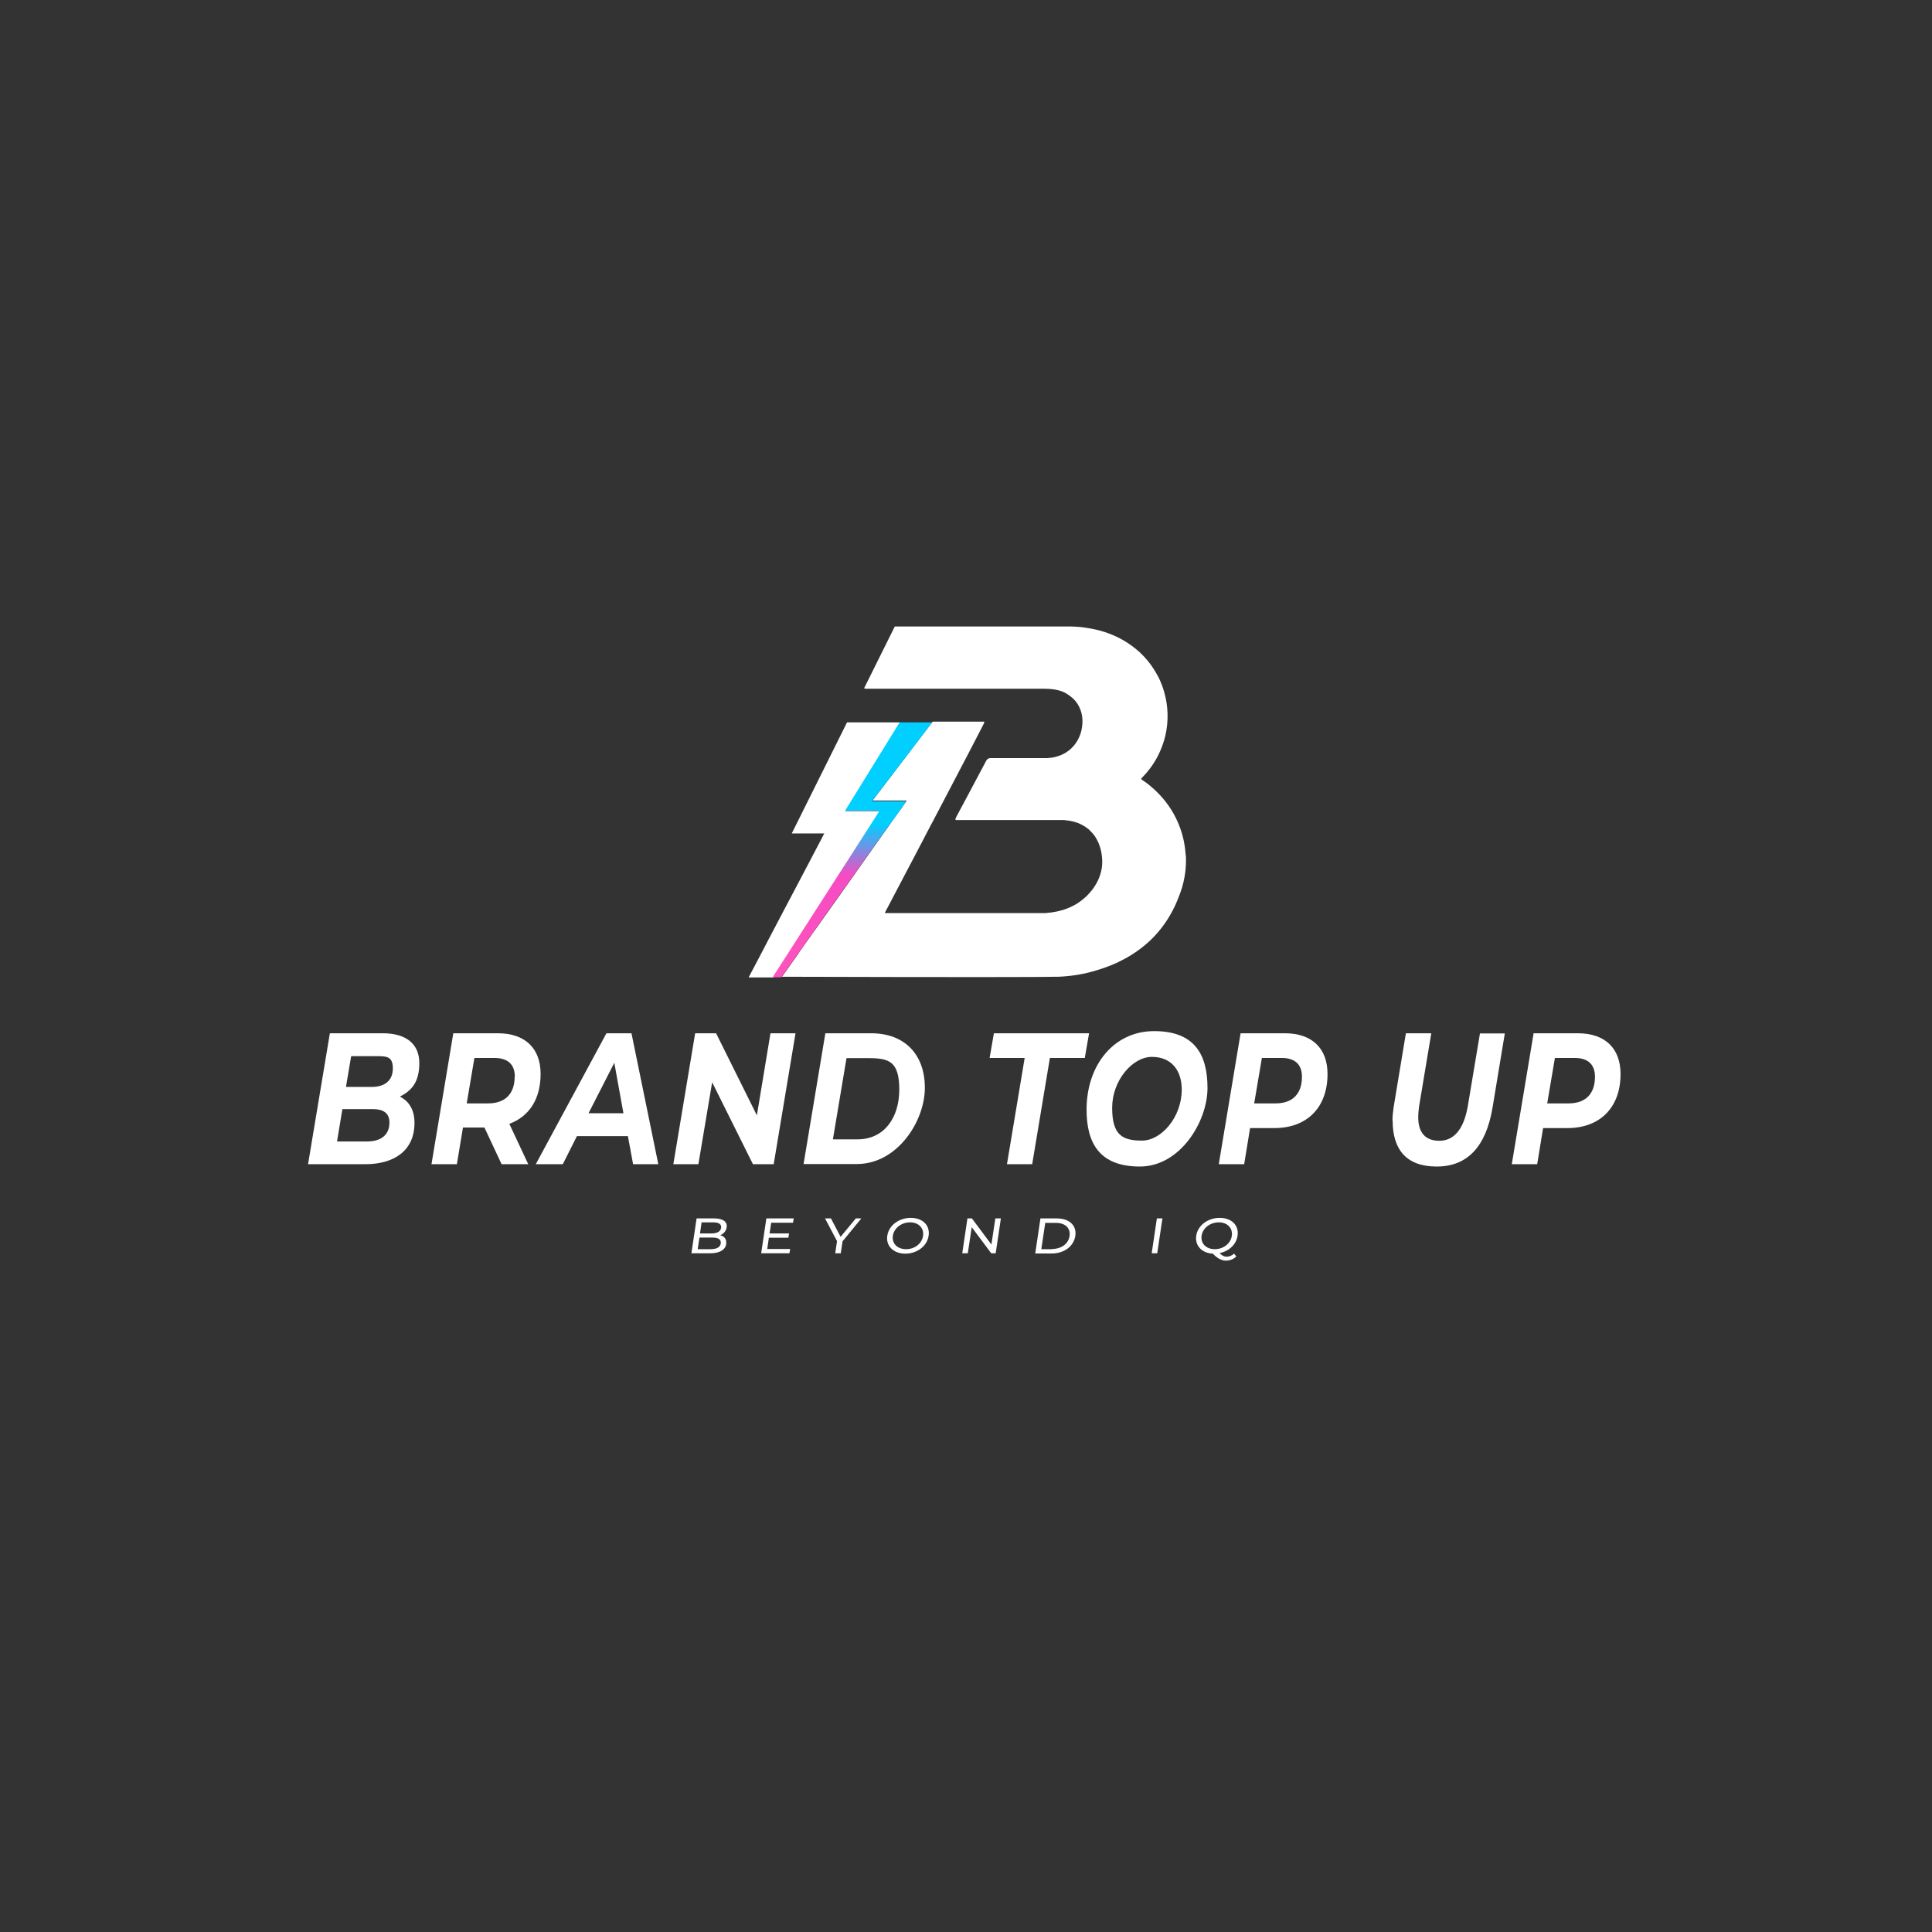 <?xml version="1.0" encoding="UTF-8"?>
<svg id="Layer_1" xmlns="http://www.w3.org/2000/svg" version="1.1" xmlns:xlink="http://www.w3.org/1999/xlink" viewBox="0 0 1080 1080">
  <rect x="0" y="0" width="1080" height="1080" fill="#333333" stroke="none"/>
  <!-- Generator: Adobe Illustrator 29.5.1, SVG Export Plug-In . SVG Version: 2.1.0 Build 141)  -->
  <defs>
    <style>
      .st0 {
        fill: #fff;
      }

      .st1 {
        fill: url(#linear-gradient);
      }
    </style>
    <linearGradient id="linear-gradient" x1="476.6" y1="546.3" x2="476.6" y2="403.8" gradientUnits="userSpaceOnUse">
      <stop offset="0" stop-color="#ff55bc"/>
      <stop offset="0" stop-color="#fe54bd"/>
      <stop offset=".4" stop-color="#f64bc3"/>
      <stop offset=".6" stop-color="#00cfff"/>
    </linearGradient>
  </defs>
  <g>
    <path class="st0" d="M406,695.3c-.5,3.3-3.6,5.3-9.1,5.3h-10.4l2.9-19.5h9.8c5,0,7.5,1.9,7,5-.3,2.1-1.7,3.6-3.6,4.4,2.4.6,3.7,2.3,3.3,4.9ZM402.9,695.1c.3-2.3-1.4-3.3-4.8-3.3h-7.1l-1,6.5h7.1c3.4,0,5.5-1,5.8-3.2ZM392.2,683.3l-.9,6.2h6.4c3.2,0,5.1-1.1,5.4-3.1.3-2.1-1.3-3.1-4.5-3.1h-6.4Z"/>
    <path class="st0" d="M441.7,698.2l-.4,2.4h-15.8l2.9-19.5h15.3l-.4,2.4h-12.2l-.9,6h10.9l-.4,2.4h-10.9l-.9,6.3h12.7Z"/>
    <path class="st0" d="M471,693.8l-1,6.8h-3.1l1-6.8-6.7-12.7h3.3l5.4,10.3,8.5-10.3h3.1l-10.5,12.8Z"/>
    <path class="st0" d="M496,690.8c.8-5.7,6.4-10,13.1-10s10.9,4.2,10,10c-.8,5.7-6.4,10-13,10s-11-4.3-10.1-10ZM516,690.8c.6-4.3-2.5-7.5-7.3-7.5s-8.9,3.2-9.6,7.5c-.6,4.3,2.5,7.5,7.4,7.5s8.9-3.2,9.5-7.5Z"/>
    <path class="st0" d="M559.5,681.1l-2.9,19.5h-2.5l-10.9-14.6-2.2,14.6h-3.1l2.9-19.5h2.5l10.9,14.6,2.2-14.6h3.1Z"/>
    <path class="st0" d="M581.6,681.1h9.2c7,0,11.2,4,10.3,9.8-.9,5.8-6.2,9.8-13.2,9.8h-9.2l2.9-19.5ZM588,698.2c5.4,0,9.3-3,9.9-7.3.6-4.4-2.4-7.3-7.7-7.3h-5.9l-2.2,14.7h5.9Z"/>
    <path class="st0" d="M646.7,681.1h3.1l-2.9,19.5h-3.1l2.9-19.5Z"/>
    <path class="st0" d="M691.1,702.4c-1.6,1.5-3.6,2.3-5.8,2.3s-4.7-1.1-7.3-3.9c-6.2-.3-10.1-4.5-9.3-10,.8-5.7,6.4-10,13.1-10s10.9,4.2,10,10c-.7,4.9-4.8,8.6-10,9.7,1.3,1.4,2.5,2,3.9,2s2.9-.6,4.2-1.7l1.2,1.6ZM679.1,698.3c4.8,0,8.9-3.2,9.5-7.5.6-4.3-2.5-7.5-7.3-7.5s-9,3.2-9.6,7.5c-.6,4.3,2.5,7.5,7.4,7.5Z"/>
  </g>
  <g>
    <path class="st0" d="M231.7,627.7c0,15.7-11.6,23.1-27.5,23.1h-32l12.2-73.2h29.5c13.2,0,20.5,6,20.5,16.7s-4.4,15.5-10.9,18.7c5.1,2.5,8.2,7.4,8.2,14.6ZM217.7,627.5c0-5.4-3.6-7.5-9.2-7.5h-17.1l-3,18.1h16.7c7.8,0,12.6-3.6,12.6-10.6ZM196.3,590.4l-2.9,17.2h14.4c7.3,0,11.8-3.6,11.8-10.3s-3.3-6.9-9-6.9h-14.3Z"/>
    <path class="st0" d="M284.7,628.2l10.6,22.6h-14.9l-9.6-20.5h-12l-3.4,20.5h-14.2l12.2-73.2h24.9c15.2,0,23.9,8.4,23.9,22.7s-6.5,23.8-17.4,27.9ZM287.8,601.9c0-7.1-4.2-10.5-11.4-10.5h-11.2l-4.3,25.4h12c9.3,0,14.8-5.2,14.8-14.9Z"/>
    <path class="st0" d="M350.9,635.1h-28.4l-7.9,15.7h-15.1l39.5-73.2h14l15,73.2h-14.1l-2.9-15.7ZM348.5,622.3l-5.1-28.2-14.4,28.2h19.5Z"/>
    <path class="st0" d="M444.7,577.6l-12.2,73.2h-11.6l-22.8-45.8-7.7,45.8h-14l12.2-73.2h11.7l22.8,45.9,7.6-45.9h14Z"/>
    <path class="st0" d="M461.3,577.6h25.6c18.8,0,30.1,11.8,30.1,30.5s-15.4,42.6-38,42.6h-29.8l12.2-73.2ZM479.4,636.9c14.7,0,23.3-11.9,23.3-27.8s-5.8-17.6-17.4-17.6h-12.1l-7.6,45.4h13.8Z"/>
    <path class="st0" d="M572.7,591.4h-19.5l2.4-13.8h53.2l-2.4,13.8h-19.5l-9.9,59.4h-14.1l9.9-59.4Z"/>
    <path class="st0" d="M607.4,620.3c0-25,15.3-43.9,37.8-43.9s29.8,13,29.8,31.8-15.3,43.9-37.8,43.9-29.8-13-29.8-31.8ZM660.6,609.1c0-10.9-5.9-18.3-16.7-18.3s-22.2,13.1-22.2,28.5,5.9,18.3,16.7,18.3,22.2-13.1,22.2-28.5Z"/>
    <path class="st0" d="M742.1,600.4c0,18.6-11.4,30.2-29.7,30.2h-13.6l-3.3,20.2h-14.2l12.2-73.2h24.7c15.3,0,23.9,8.5,23.9,22.8ZM727.8,601.9c0-7.1-4.2-10.5-11.3-10.5h-11.1l-4.3,25.4h12c9.3,0,14.7-5.2,14.7-14.9Z"/>
    <path class="st0" d="M778.4,626.4c0-2.5.3-5.1.7-7.8l6.8-41h14.2l-6.8,40.7c-.3,2.3-.5,4.3-.5,6.2,0,8.9,4.2,13.2,11.8,13.2s13.5-5.6,15.9-19.3l6.8-40.7h13.9l-6.9,41.7c-3.7,21.6-14,32.7-31.2,32.7s-24.6-9.8-24.6-25.6Z"/>
    <path class="st0" d="M905.9,600.4c0,18.6-11.4,30.2-29.7,30.2h-13.6l-3.3,20.2h-14.2l12.2-73.2h24.7c15.3,0,23.9,8.5,23.9,22.8ZM891.6,601.9c0-7.1-4.2-10.5-11.3-10.5h-11.1l-4.3,25.4h12c9.3,0,14.7-5.2,14.7-14.9Z"/>
  </g>
  <path class="st0" d="M662.8,478.2h0c-.3-5.5-1.4-10.8-3.3-15.9-2.5-6.7-6.3-12.8-11.3-18.1-.6-.6-2.1-2.1-2.7-2.7-1.9-1.7-3.8-3.3-5.8-4.7-.6-.4-1-.7-1.6-1.1-.2-.2-.2-.4,0-.6h0c.2-.3.6-.7.8-.9,3.5-3.6,6.4-7.7,8.6-12.1,1.7-3.5,3-6.9,3.9-10.7,1.9-8,1.7-16.6-.6-24.5-.7-2.6-1.6-4.9-2.8-7.5-.2-.4-.8-1.7-1.1-2.1-2-3.7-4.4-7.1-7.3-10.2-.5-.5-2-2-2.5-2.5-2.8-2.5-5.6-4.6-9-6.6-4.3-2.5-9-4.4-14-5.7-3.2-.8-6.7-1.4-10.2-1.8-1.8-.2-3.2-.2-5.5-.3-.8,0-19.2,0-66.9,0-15.1,0-27.9,0-31,0-.2,0-.3,0-.4.2l-16.9,34c-.1.3,0,.6.4.6,7,0,29.8,0,88.3,0,8.4,0,8.8,0,11.5,0,1.9,0,3.7.1,4.4.2,3.1.3,6.1,1.1,8.5,2.6,1.3.8,2.5,1.7,3.6,2.7.7.7,1.1,1.2,1.7,1.9,2.7,3.6,3.9,8.1,3.4,12.9-.2,1.9-.6,4-1.3,5.7-1.5,3.9-4,7.1-7.3,9.3-1.5,1-2.9,1.7-4.7,2.3-.6.2-1,.3-1.7.5-1.5.4-3,.6-4.7.7-.9,0-6.8,0-17.7,0-15.8,0-14,0-14.3,0-.7.1-1.2.4-1.6.9-.2.2-.4.5-.7,1.1-.2.3-.9,1.7-1.7,3.2-2.2,4.1-5.1,9.7-8.5,16-2.4,4.4-5.5,10.3-6.1,11.4-.1.2-.4.7-.6,1.4-.1.3,0,.6.4.6,2.4,0,11.3,0,27.8,0,29.1,0,31.4,0,32.4,0,2.2.2,3.9.5,5.9,1,2.6.7,5.1,2,7.1,3.5.7.5,1.4,1.1,2,1.8.9.9,1.8,1.9,2.5,3,1.4,2.1,2.4,4.5,3.1,7.1.7,2.9,1,5.9.8,8.7-.4,4.9-2.2,9.4-5.4,13.7-1.5,1.9-3.3,3.9-5.1,5.3-2,1.7-3.9,3-6.3,4.1-.9.5-1.5.7-2.4,1.1-3.7,1.5-8,2.4-12.5,2.7-.3,0-.8,0-1,0-.2,0-2.6,0-5.8,0-6.4,0-66.7,0-75.5,0h-6.2s0,0,0,0h-.6c-.4,0-.7-.1-.7-.1s0,0,0,0,.8-1.6,1.9-3.6c1-2,2.5-4.7,3.2-6.1.7-1.4,2-3.8,2.9-5.5.8-1.6,2.8-5.4,4.4-8.4,1.6-3,3.3-6.2,3.8-7.2,1.5-2.8,3.6-6.8,7-13.4,1.8-3.4,3.5-6.8,3.9-7.4,1-1.9,5-9.6,7.8-14.9,3.1-6,6-11.5,12.3-23.5.8-1.6,2.8-5.4,4.4-8.5,1.6-3,3.2-6.2,3.6-7l.4-.8c.2-.3,0-.6-.4-.6h-28.3c-.1,0-.3,0-.3.2-11,14.4-21.9,28.8-32.9,43.2-.2.2-.4.5-.6.7.3,0,.6,0,.9,0h7.6c3.3,0,6.5,0,9.8,0,.3,0,.5,0,.8,0-.1.2-.3.4-.4.7-1.6,2.5-3.3,4.8-5,7-1.6,2.2-3.1,4.4-4.7,6.7-1.5,2.1-2.9,4.1-4.4,6.2-2.3,3.3-4.7,6.6-7,9.9-1.9,2.7-3.9,5.5-5.8,8.2-3.5,4.9-6.9,9.8-10.4,14.7-2.7,3.8-5.4,7.6-8.1,11.4-2.4,3.4-4.8,6.8-7.3,10.2-1.1,1.6-2.2,3.2-3.4,4.8l-2.1,3c-.6.8-1.2,1.6-1.7,2.5-3,4.2-5.9,8.4-8.9,12.6-.2.2-.3.4-.5.6,103,.3,146.6.2,153.5,0,.6,0,1.1,0,1.1,0,7.3-.3,14.6-1.5,21.3-3.6,5.4-1.6,10.5-3.6,15.1-6.1,5.9-3.1,11.2-7,15.7-11.4.9-.9,1.6-1.6,2.2-2.3,4.4-4.8,7.9-10.1,10.8-16.2,1.6-3.5,3.1-7.3,4.1-10.7,1.1-3.9,1.8-7.9,2-11.9.1-1.8.1-4.2,0-6Z"/>
  <path class="st0" d="M503.1,403.8h-29.6s-30.9,62.1-30.9,62.1h8.4s9.8,0,9.8,0l-.3.5c-.2.3-1,1.9-1.8,3.5-2.6,5-4.4,8.3-10.4,19.8-8,15.2-9.7,18.4-10.5,19.9-3.7,7-6.3,12-8.3,15.8-2.2,4.3-3.1,5.9-6,11.5-.7,1.3-1.5,2.8-1.8,3.4-.8,1.5-2.2,4.2-2.8,5.3l-.4.8h14.1c.8-1.2,3-4.8,6.1-9.6.4-.7,1.8-2.8,3-4.6,1.2-1.9,2.5-3.9,3-4.6.4-.7,1.8-2.8,2.9-4.6,2.9-4.6,4.8-7.5,7-11,1.1-1.7,2.9-4.5,4.1-6.4,1.2-1.8,3.4-5.3,4.9-7.7,1.5-2.4,3.3-5.1,3.9-6.1.6-1,1.8-2.9,2.7-4.2.9-1.3,1.9-3,2.3-3.6,1.2-1.9,11.3-17.7,14.6-22.9,1.4-2.1,2.4-3.7,4.9-7.7h-19.3l30.6-49.4Z"/>
  <path class="st1" d="M487.4,447.9c11.2-14.7,22.5-29.4,33.7-44.1h-18.2l-30.5,49.4h19.3l-59.8,93.1h4.9c19.8-28,39.6-56,59.5-84,2.9-3.8,5.8-7.8,8.6-12,.5-.8,1-1.6,1.6-2.4-.5,0-1.1,0-1.6,0-5.8,0-11.6,0-17.4,0Z"/>
</svg>